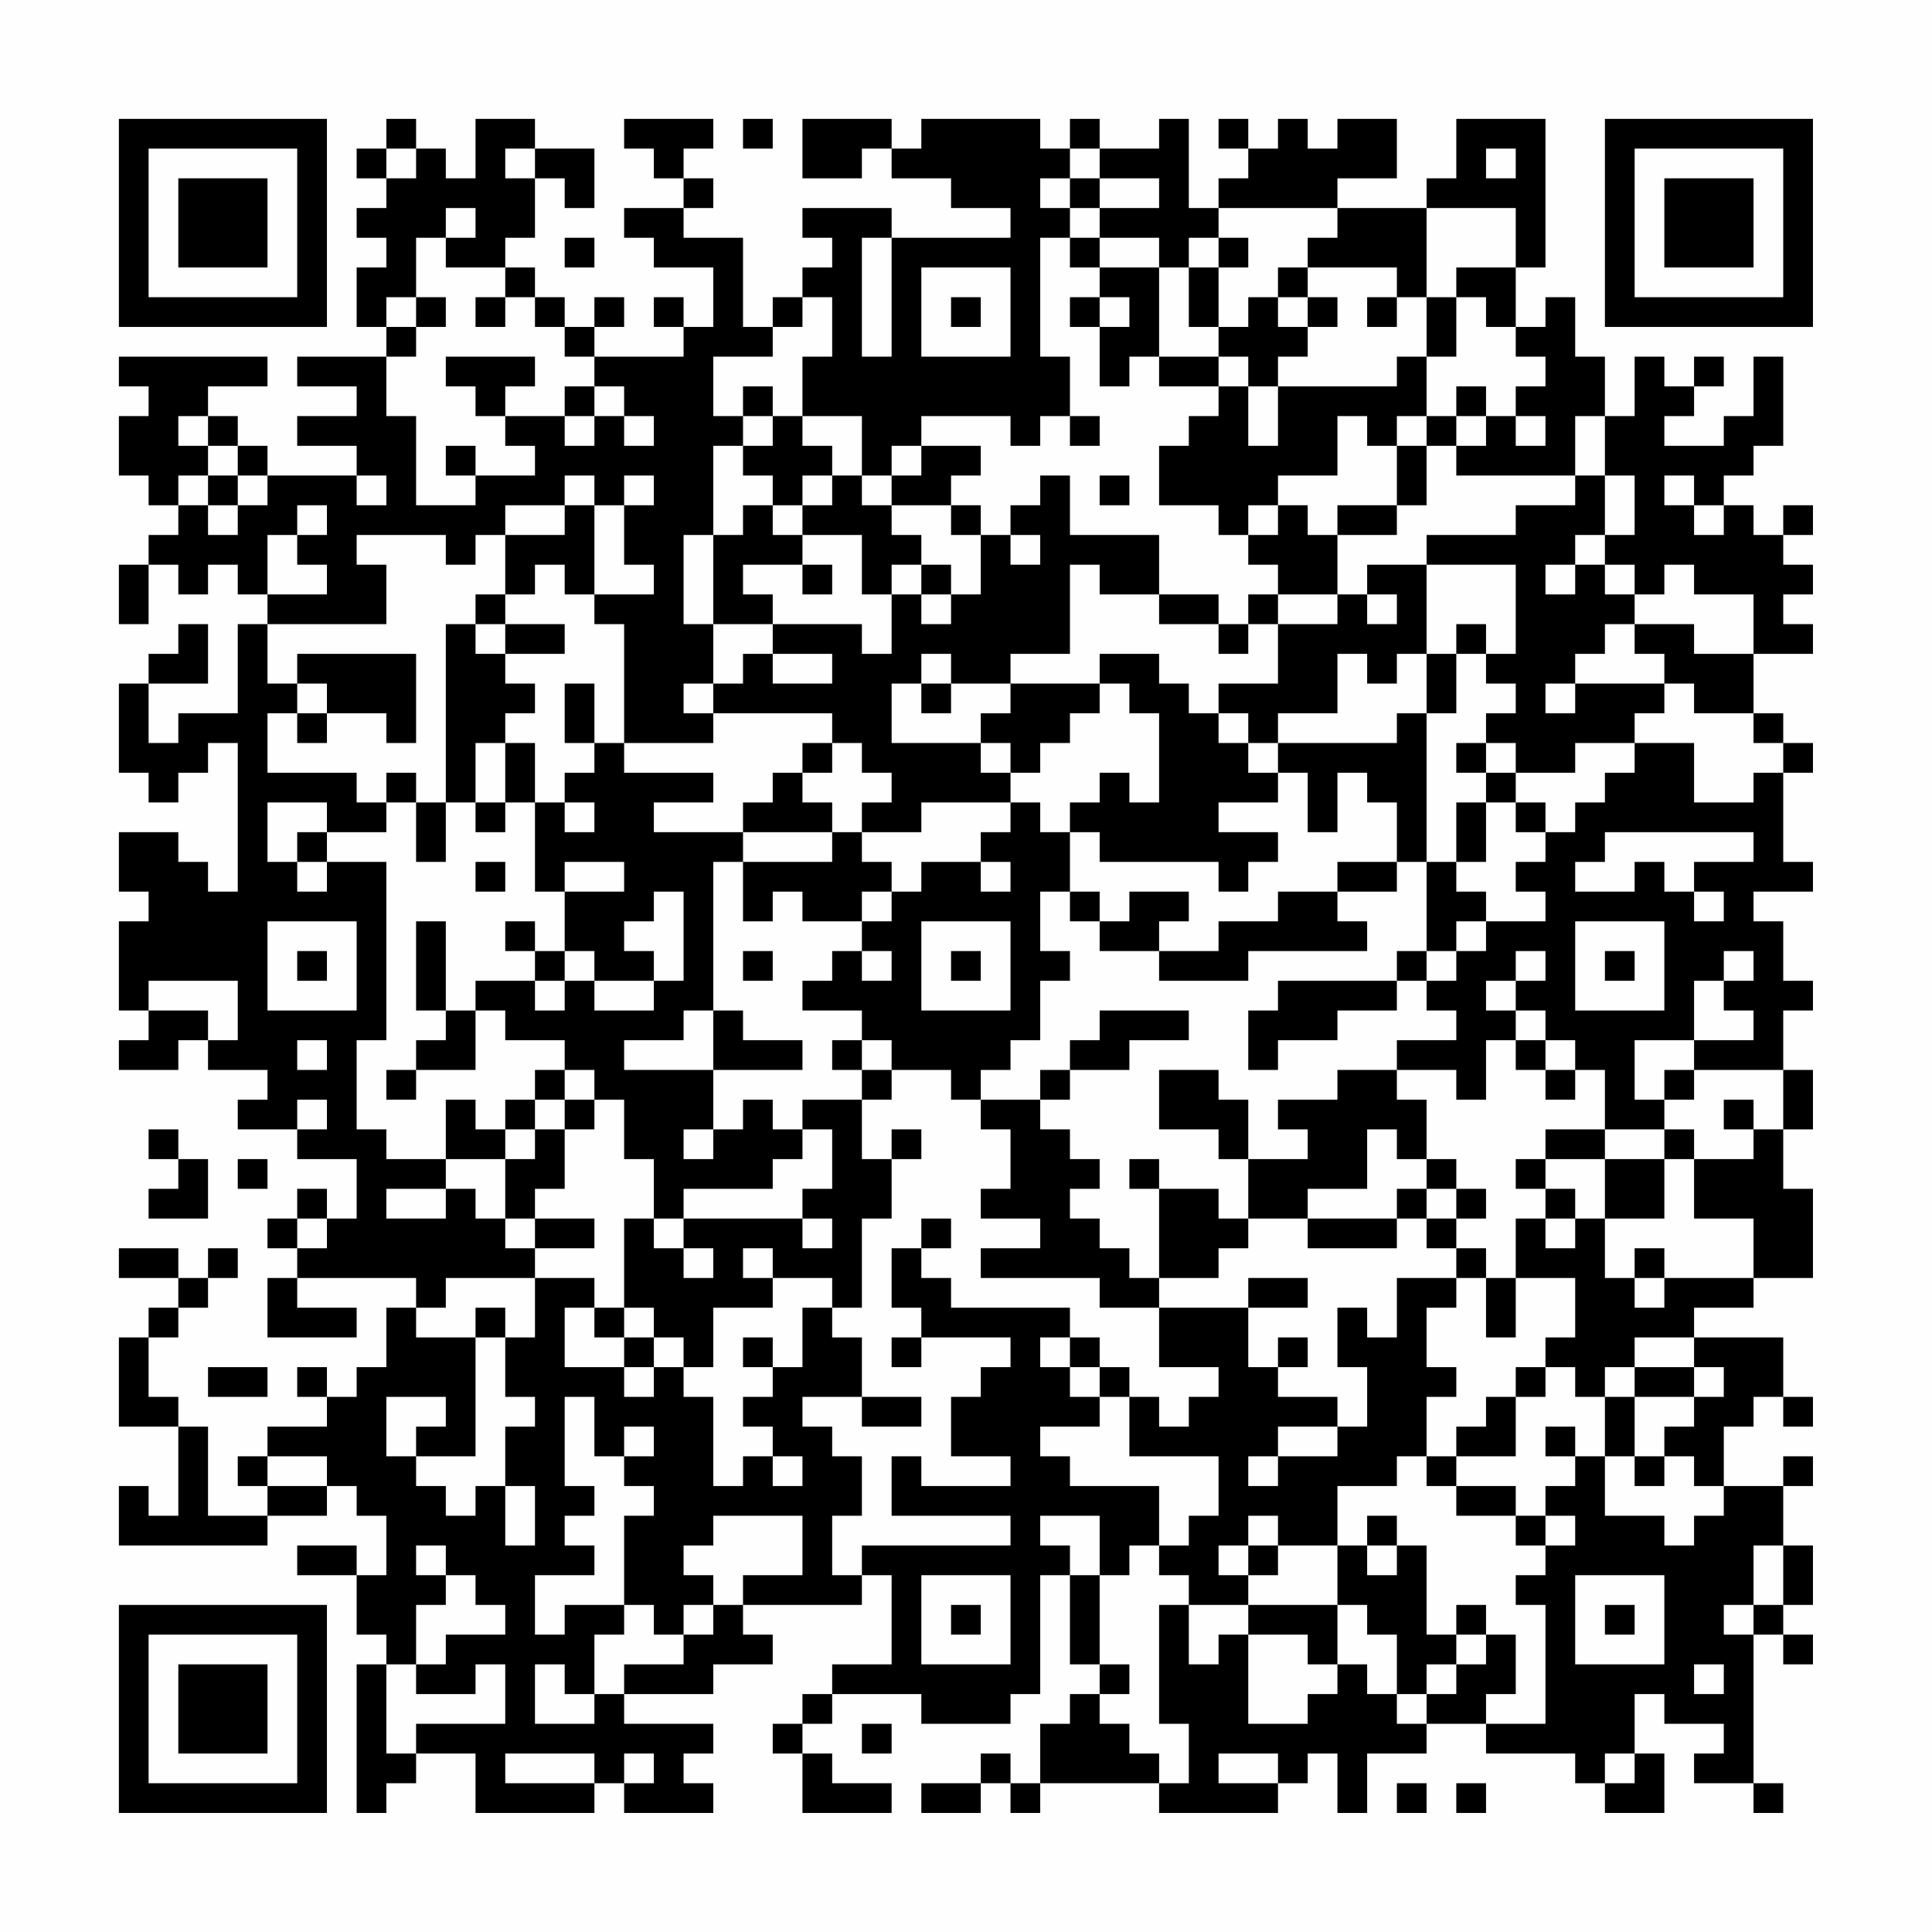 <?xml version="1.0" encoding="UTF-8"?>
<svg xmlns="http://www.w3.org/2000/svg" version="1.1" width="300" height="300" viewBox="0 0 300 300"><rect x="0" y="0" width="300" height="300" fill="#fefefe"/><g transform="scale(4.615)"><g transform="translate(4,4)"><path fill-rule="evenodd" d="M9 0L9 1L8 1L8 2L9 2L9 3L8 3L8 4L9 4L9 5L8 5L8 7L9 7L9 8L6 8L6 9L8 9L8 10L6 10L6 11L8 11L8 12L5 12L5 11L4 11L4 10L3 10L3 9L5 9L5 8L0 8L0 9L1 9L1 10L0 10L0 12L1 12L1 13L2 13L2 14L1 14L1 15L0 15L0 17L1 17L1 15L2 15L2 16L3 16L3 15L4 15L4 16L5 16L5 17L4 17L4 20L2 20L2 21L1 21L1 19L3 19L3 17L2 17L2 18L1 18L1 19L0 19L0 22L1 22L1 23L2 23L2 22L3 22L3 21L4 21L4 26L3 26L3 25L2 25L2 24L0 24L0 26L1 26L1 27L0 27L0 30L1 30L1 31L0 31L0 32L2 32L2 31L3 31L3 32L5 32L5 33L4 33L4 34L6 34L6 35L8 35L8 37L7 37L7 36L6 36L6 37L5 37L5 38L6 38L6 39L5 39L5 41L8 41L8 40L6 40L6 39L10 39L10 40L9 40L9 42L8 42L8 43L7 43L7 42L6 42L6 43L7 43L7 44L5 44L5 45L4 45L4 46L5 46L5 47L3 47L3 44L2 44L2 43L1 43L1 41L2 41L2 40L3 40L3 39L4 39L4 38L3 38L3 39L2 39L2 38L0 38L0 39L2 39L2 40L1 40L1 41L0 41L0 44L2 44L2 47L1 47L1 46L0 46L0 48L5 48L5 47L7 47L7 46L8 46L8 47L9 47L9 49L8 49L8 48L6 48L6 49L8 49L8 51L9 51L9 52L8 52L8 57L9 57L9 56L10 56L10 55L12 55L12 57L16 57L16 56L17 56L17 57L20 57L20 56L19 56L19 55L20 55L20 54L17 54L17 53L20 53L20 52L22 52L22 51L21 51L21 50L25 50L25 49L26 49L26 52L24 52L24 53L23 53L23 54L22 54L22 55L23 55L23 57L26 57L26 56L24 56L24 55L23 55L23 54L24 54L24 53L27 53L27 54L30 54L30 53L31 53L31 49L32 49L32 52L33 52L33 53L32 53L32 54L31 54L31 56L30 56L30 55L29 55L29 56L27 56L27 57L29 57L29 56L30 56L30 57L31 57L31 56L35 56L35 57L39 57L39 56L40 56L40 55L41 55L41 57L42 57L42 55L44 55L44 54L46 54L46 55L49 55L49 56L50 56L50 57L52 57L52 55L51 55L51 53L52 53L52 54L54 54L54 55L53 55L53 56L55 56L55 57L56 57L56 56L55 56L55 51L56 51L56 52L57 52L57 51L56 51L56 50L57 50L57 48L56 48L56 46L57 46L57 45L56 45L56 46L54 46L54 44L55 44L55 43L56 43L56 44L57 44L57 43L56 43L56 41L53 41L53 40L55 40L55 39L57 39L57 36L56 36L56 34L57 34L57 32L56 32L56 30L57 30L57 29L56 29L56 27L55 27L55 26L57 26L57 25L56 25L56 22L57 22L57 21L56 21L56 20L55 20L55 18L57 18L57 17L56 17L56 16L57 16L57 15L56 15L56 14L57 14L57 13L56 13L56 14L55 14L55 13L54 13L54 12L55 12L55 11L56 11L56 8L55 8L55 10L54 10L54 11L52 11L52 10L53 10L53 9L54 9L54 8L53 8L53 9L52 9L52 8L51 8L51 10L50 10L50 8L49 8L49 6L48 6L48 7L47 7L47 5L48 5L48 0L45 0L45 2L44 2L44 3L41 3L41 2L43 2L43 0L41 0L41 1L40 1L40 0L39 0L39 1L38 1L38 0L37 0L37 1L38 1L38 2L37 2L37 3L36 3L36 0L35 0L35 1L33 1L33 0L32 0L32 1L31 1L31 0L27 0L27 1L26 1L26 0L23 0L23 2L25 2L25 1L26 1L26 2L28 2L28 3L30 3L30 4L26 4L26 3L23 3L23 4L24 4L24 5L23 5L23 6L22 6L22 7L21 7L21 4L19 4L19 3L20 3L20 2L19 2L19 1L20 1L20 0L17 0L17 1L18 1L18 2L19 2L19 3L17 3L17 4L18 4L18 5L20 5L20 7L19 7L19 6L18 6L18 7L19 7L19 8L16 8L16 7L17 7L17 6L16 6L16 7L15 7L15 6L14 6L14 5L13 5L13 4L14 4L14 2L15 2L15 3L16 3L16 1L14 1L14 0L12 0L12 2L11 2L11 1L10 1L10 0ZM21 0L21 1L22 1L22 0ZM9 1L9 2L10 2L10 1ZM13 1L13 2L14 2L14 1ZM32 1L32 2L31 2L31 3L32 3L32 4L31 4L31 8L32 8L32 10L31 10L31 11L30 11L30 10L27 10L27 11L26 11L26 12L25 12L25 10L23 10L23 8L24 8L24 6L23 6L23 7L22 7L22 8L20 8L20 10L21 10L21 11L20 11L20 14L19 14L19 17L20 17L20 19L19 19L19 20L20 20L20 21L17 21L17 17L16 17L16 16L18 16L18 15L17 15L17 13L18 13L18 12L17 12L17 13L16 13L16 12L15 12L15 13L13 13L13 14L12 14L12 15L11 15L11 14L8 14L8 15L9 15L9 17L5 17L5 19L6 19L6 20L5 20L5 22L8 22L8 23L9 23L9 24L7 24L7 23L5 23L5 25L6 25L6 26L7 26L7 25L9 25L9 31L8 31L8 34L9 34L9 35L11 35L11 36L9 36L9 37L11 37L11 36L12 36L12 37L13 37L13 38L14 38L14 39L11 39L11 40L10 40L10 41L12 41L12 45L10 45L10 44L11 44L11 43L9 43L9 45L10 45L10 46L11 46L11 47L12 47L12 46L13 46L13 48L14 48L14 46L13 46L13 44L14 44L14 43L13 43L13 41L14 41L14 39L16 39L16 40L15 40L15 42L17 42L17 43L18 43L18 42L19 42L19 43L20 43L20 46L21 46L21 45L22 45L22 46L23 46L23 45L22 45L22 44L21 44L21 43L22 43L22 42L23 42L23 40L24 40L24 41L25 41L25 43L23 43L23 44L24 44L24 45L25 45L25 47L24 47L24 49L25 49L25 48L30 48L30 47L26 47L26 45L27 45L27 46L30 46L30 45L28 45L28 43L29 43L29 42L30 42L30 41L27 41L27 40L26 40L26 38L27 38L27 39L28 39L28 40L32 40L32 41L31 41L31 42L32 42L32 43L33 43L33 44L31 44L31 45L32 45L32 46L35 46L35 48L34 48L34 49L33 49L33 47L31 47L31 48L32 48L32 49L33 49L33 52L34 52L34 53L33 53L33 54L34 54L34 55L35 55L35 56L36 56L36 54L35 54L35 50L36 50L36 52L37 52L37 51L38 51L38 54L40 54L40 53L41 53L41 52L42 52L42 53L43 53L43 54L44 54L44 53L45 53L45 52L46 52L46 51L47 51L47 53L46 53L46 54L48 54L48 50L47 50L47 49L48 49L48 48L49 48L49 47L48 47L48 46L49 46L49 45L50 45L50 47L52 47L52 48L53 48L53 47L54 47L54 46L53 46L53 45L52 45L52 44L53 44L53 43L54 43L54 42L53 42L53 41L51 41L51 42L50 42L50 43L49 43L49 42L48 42L48 41L49 41L49 39L47 39L47 37L48 37L48 38L49 38L49 37L50 37L50 39L51 39L51 40L52 40L52 39L55 39L55 37L53 37L53 35L55 35L55 34L56 34L56 32L53 32L53 31L55 31L55 30L54 30L54 29L55 29L55 28L54 28L54 29L53 29L53 31L51 31L51 33L52 33L52 34L50 34L50 32L49 32L49 31L48 31L48 30L47 30L47 29L48 29L48 28L47 28L47 29L46 29L46 30L47 30L47 31L46 31L46 33L45 33L45 32L43 32L43 31L45 31L45 30L44 30L44 29L45 29L45 28L46 28L46 27L48 27L48 26L47 26L47 25L48 25L48 24L49 24L49 23L50 23L50 22L51 22L51 21L53 21L53 23L55 23L55 22L56 22L56 21L55 21L55 20L53 20L53 19L52 19L52 18L51 18L51 17L53 17L53 18L55 18L55 16L53 16L53 15L52 15L52 16L51 16L51 15L50 15L50 14L51 14L51 12L50 12L50 10L49 10L49 12L45 12L45 11L46 11L46 10L47 10L47 11L48 11L48 10L47 10L47 9L48 9L48 8L47 8L47 7L46 7L46 6L45 6L45 5L47 5L47 3L44 3L44 6L43 6L43 5L40 5L40 4L41 4L41 3L37 3L37 4L36 4L36 5L35 5L35 4L33 4L33 3L35 3L35 2L33 2L33 1ZM46 1L46 2L47 2L47 1ZM32 2L32 3L33 3L33 2ZM11 3L11 4L10 4L10 6L9 6L9 7L10 7L10 8L9 8L9 10L10 10L10 13L12 13L12 12L14 12L14 11L13 11L13 10L15 10L15 11L16 11L16 10L17 10L17 11L18 11L18 10L17 10L17 9L16 9L16 8L15 8L15 7L14 7L14 6L13 6L13 5L11 5L11 4L12 4L12 3ZM15 4L15 5L16 5L16 4ZM25 4L25 8L26 8L26 4ZM32 4L32 5L33 5L33 6L32 6L32 7L33 7L33 9L34 9L34 8L35 8L35 9L37 9L37 10L36 10L36 11L35 11L35 13L37 13L37 14L38 14L38 15L39 15L39 16L38 16L38 17L37 17L37 16L35 16L35 14L32 14L32 12L31 12L31 13L30 13L30 14L29 14L29 13L28 13L28 12L29 12L29 11L27 11L27 12L26 12L26 13L25 13L25 12L24 12L24 11L23 11L23 10L22 10L22 9L21 9L21 10L22 10L22 11L21 11L21 12L22 12L22 13L21 13L21 14L20 14L20 17L22 17L22 18L21 18L21 19L20 19L20 20L24 20L24 21L23 21L23 22L22 22L22 23L21 23L21 24L18 24L18 23L20 23L20 22L17 22L17 21L16 21L16 19L15 19L15 21L16 21L16 22L15 22L15 23L14 23L14 21L13 21L13 20L14 20L14 19L13 19L13 18L15 18L15 17L13 17L13 16L14 16L14 15L15 15L15 16L16 16L16 13L15 13L15 14L13 14L13 16L12 16L12 17L11 17L11 23L10 23L10 22L9 22L9 23L10 23L10 25L11 25L11 23L12 23L12 24L13 24L13 23L14 23L14 26L15 26L15 28L14 28L14 27L13 27L13 28L14 28L14 29L12 29L12 30L11 30L11 27L10 27L10 30L11 30L11 31L10 31L10 32L9 32L9 33L10 33L10 32L12 32L12 30L13 30L13 31L15 31L15 32L14 32L14 33L13 33L13 34L12 34L12 33L11 33L11 35L13 35L13 37L14 37L14 38L16 38L16 37L14 37L14 36L15 36L15 34L16 34L16 33L17 33L17 35L18 35L18 37L17 37L17 40L16 40L16 41L17 41L17 42L18 42L18 41L19 41L19 42L20 42L20 40L22 40L22 39L24 39L24 40L25 40L25 37L26 37L26 35L27 35L27 34L26 34L26 35L25 35L25 33L26 33L26 32L28 32L28 33L29 33L29 34L30 34L30 36L29 36L29 37L31 37L31 38L29 38L29 39L33 39L33 40L35 40L35 42L37 42L37 43L36 43L36 44L35 44L35 43L34 43L34 42L33 42L33 41L32 41L32 42L33 42L33 43L34 43L34 45L37 45L37 47L36 47L36 48L35 48L35 49L36 49L36 50L38 50L38 51L40 51L40 52L41 52L41 50L42 50L42 51L43 51L43 53L44 53L44 52L45 52L45 51L46 51L46 50L45 50L45 51L44 51L44 48L43 48L43 47L42 47L42 48L41 48L41 46L43 46L43 45L44 45L44 46L45 46L45 47L47 47L47 48L48 48L48 47L47 47L47 46L45 46L45 45L47 45L47 43L48 43L48 42L47 42L47 43L46 43L46 44L45 44L45 45L44 45L44 43L45 43L45 42L44 42L44 40L45 40L45 39L46 39L46 41L47 41L47 39L46 39L46 38L45 38L45 37L46 37L46 36L45 36L45 35L44 35L44 33L43 33L43 32L41 32L41 33L39 33L39 34L40 34L40 35L38 35L38 33L37 33L37 32L35 32L35 34L37 34L37 35L38 35L38 37L37 37L37 36L35 36L35 35L34 35L34 36L35 36L35 39L34 39L34 38L33 38L33 37L32 37L32 36L33 36L33 35L32 35L32 34L31 34L31 33L32 33L32 32L34 32L34 31L36 31L36 30L33 30L33 31L32 31L32 32L31 32L31 33L29 33L29 32L30 32L30 31L31 31L31 29L32 29L32 28L31 28L31 26L32 26L32 27L33 27L33 28L35 28L35 29L38 29L38 28L42 28L42 27L41 27L41 26L43 26L43 25L44 25L44 28L43 28L43 29L39 29L39 30L38 30L38 32L39 32L39 31L41 31L41 30L43 30L43 29L44 29L44 28L45 28L45 27L46 27L46 26L45 26L45 25L46 25L46 23L47 23L47 24L48 24L48 23L47 23L47 22L49 22L49 21L51 21L51 20L52 20L52 19L49 19L49 18L50 18L50 17L51 17L51 16L50 16L50 15L49 15L49 14L50 14L50 12L49 12L49 13L47 13L47 14L44 14L44 15L42 15L42 16L41 16L41 14L43 14L43 13L44 13L44 11L45 11L45 10L46 10L46 9L45 9L45 10L44 10L44 8L45 8L45 6L44 6L44 8L43 8L43 9L39 9L39 8L40 8L40 7L41 7L41 6L40 6L40 5L39 5L39 6L38 6L38 7L37 7L37 5L38 5L38 4L37 4L37 5L36 5L36 7L37 7L37 8L35 8L35 5L33 5L33 4ZM27 5L27 8L30 8L30 5ZM10 6L10 7L11 7L11 6ZM12 6L12 7L13 7L13 6ZM28 6L28 7L29 7L29 6ZM33 6L33 7L34 7L34 6ZM39 6L39 7L40 7L40 6ZM42 6L42 7L43 7L43 6ZM11 8L11 9L12 9L12 10L13 10L13 9L14 9L14 8ZM37 8L37 9L38 9L38 11L39 11L39 9L38 9L38 8ZM15 9L15 10L16 10L16 9ZM2 10L2 11L3 11L3 12L2 12L2 13L3 13L3 14L4 14L4 13L5 13L5 12L4 12L4 11L3 11L3 10ZM32 10L32 11L33 11L33 10ZM41 10L41 12L39 12L39 13L38 13L38 14L39 14L39 13L40 13L40 14L41 14L41 13L43 13L43 11L44 11L44 10L43 10L43 11L42 11L42 10ZM11 11L11 12L12 12L12 11ZM3 12L3 13L4 13L4 12ZM8 12L8 13L9 13L9 12ZM23 12L23 13L22 13L22 14L23 14L23 15L21 15L21 16L22 16L22 17L25 17L25 18L26 18L26 16L27 16L27 17L28 17L28 16L29 16L29 14L28 14L28 13L26 13L26 14L27 14L27 15L26 15L26 16L25 16L25 14L23 14L23 13L24 13L24 12ZM33 12L33 13L34 13L34 12ZM52 12L52 13L53 13L53 14L54 14L54 13L53 13L53 12ZM6 13L6 14L5 14L5 16L7 16L7 15L6 15L6 14L7 14L7 13ZM30 14L30 15L31 15L31 14ZM23 15L23 16L24 16L24 15ZM27 15L27 16L28 16L28 15ZM32 15L32 18L30 18L30 19L28 19L28 18L27 18L27 19L26 19L26 21L29 21L29 22L30 22L30 23L27 23L27 24L25 24L25 23L26 23L26 22L25 22L25 21L24 21L24 22L23 22L23 23L24 23L24 24L21 24L21 25L20 25L20 30L19 30L19 31L17 31L17 32L20 32L20 34L19 34L19 35L20 35L20 34L21 34L21 33L22 33L22 34L23 34L23 35L22 35L22 36L19 36L19 37L18 37L18 38L19 38L19 39L20 39L20 38L19 38L19 37L23 37L23 38L24 38L24 37L23 37L23 36L24 36L24 34L23 34L23 33L25 33L25 32L26 32L26 31L25 31L25 30L23 30L23 29L24 29L24 28L25 28L25 29L26 29L26 28L25 28L25 27L26 27L26 26L27 26L27 25L29 25L29 26L30 26L30 25L29 25L29 24L30 24L30 23L31 23L31 24L32 24L32 26L33 26L33 27L34 27L34 26L36 26L36 27L35 27L35 28L37 28L37 27L39 27L39 26L41 26L41 25L43 25L43 23L42 23L42 22L41 22L41 24L40 24L40 22L39 22L39 21L43 21L43 20L44 20L44 25L45 25L45 23L46 23L46 22L47 22L47 21L46 21L46 20L47 20L47 19L46 19L46 18L47 18L47 15L44 15L44 18L43 18L43 19L42 19L42 18L41 18L41 20L39 20L39 21L38 21L38 20L37 20L37 19L39 19L39 17L41 17L41 16L39 16L39 17L38 17L38 18L37 18L37 17L35 17L35 16L33 16L33 15ZM48 15L48 16L49 16L49 15ZM42 16L42 17L43 17L43 16ZM12 17L12 18L13 18L13 17ZM45 17L45 18L44 18L44 20L45 20L45 18L46 18L46 17ZM6 18L6 19L7 19L7 20L6 20L6 21L7 21L7 20L9 20L9 21L10 21L10 18ZM22 18L22 19L24 19L24 18ZM33 18L33 19L30 19L30 20L29 20L29 21L30 21L30 22L31 22L31 21L32 21L32 20L33 20L33 19L34 19L34 20L35 20L35 23L34 23L34 22L33 22L33 23L32 23L32 24L33 24L33 25L37 25L37 26L38 26L38 25L39 25L39 24L37 24L37 23L39 23L39 22L38 22L38 21L37 21L37 20L36 20L36 19L35 19L35 18ZM27 19L27 20L28 20L28 19ZM48 19L48 20L49 20L49 19ZM12 21L12 23L13 23L13 21ZM45 21L45 22L46 22L46 21ZM15 23L15 24L16 24L16 23ZM6 24L6 25L7 25L7 24ZM24 24L24 25L21 25L21 27L22 27L22 26L23 26L23 27L25 27L25 26L26 26L26 25L25 25L25 24ZM50 24L50 25L49 25L49 26L51 26L51 25L52 25L52 26L53 26L53 27L54 27L54 26L53 26L53 25L55 25L55 24ZM12 25L12 26L13 26L13 25ZM15 25L15 26L17 26L17 25ZM18 26L18 27L17 27L17 28L18 28L18 29L16 29L16 28L15 28L15 29L14 29L14 30L15 30L15 29L16 29L16 30L18 30L18 29L19 29L19 26ZM5 27L5 30L8 30L8 27ZM27 27L27 30L30 30L30 27ZM49 27L49 30L52 30L52 27ZM6 28L6 29L7 29L7 28ZM21 28L21 29L22 29L22 28ZM28 28L28 29L29 29L29 28ZM50 28L50 29L51 29L51 28ZM1 29L1 30L3 30L3 31L4 31L4 29ZM20 30L20 32L23 32L23 31L21 31L21 30ZM6 31L6 32L7 32L7 31ZM24 31L24 32L25 32L25 31ZM47 31L47 32L48 32L48 33L49 33L49 32L48 32L48 31ZM15 32L15 33L14 33L14 34L13 34L13 35L14 35L14 34L15 34L15 33L16 33L16 32ZM52 32L52 33L53 33L53 32ZM6 33L6 34L7 34L7 33ZM54 33L54 34L55 34L55 33ZM1 34L1 35L2 35L2 36L1 36L1 37L3 37L3 35L2 35L2 34ZM42 34L42 36L40 36L40 37L38 37L38 38L37 38L37 39L35 39L35 40L38 40L38 42L39 42L39 43L41 43L41 44L39 44L39 45L38 45L38 46L39 46L39 45L41 45L41 44L42 44L42 42L41 42L41 40L42 40L42 41L43 41L43 39L45 39L45 38L44 38L44 37L45 37L45 36L44 36L44 35L43 35L43 34ZM48 34L48 35L47 35L47 36L48 36L48 37L49 37L49 36L48 36L48 35L50 35L50 37L52 37L52 35L53 35L53 34L52 34L52 35L50 35L50 34ZM4 35L4 36L5 36L5 35ZM43 36L43 37L40 37L40 38L43 38L43 37L44 37L44 36ZM6 37L6 38L7 38L7 37ZM27 37L27 38L28 38L28 37ZM21 38L21 39L22 39L22 38ZM51 38L51 39L52 39L52 38ZM38 39L38 40L40 40L40 39ZM12 40L12 41L13 41L13 40ZM17 40L17 41L18 41L18 40ZM21 41L21 42L22 42L22 41ZM26 41L26 42L27 42L27 41ZM39 41L39 42L40 42L40 41ZM3 42L3 43L5 43L5 42ZM51 42L51 43L50 43L50 45L51 45L51 46L52 46L52 45L51 45L51 43L53 43L53 42ZM15 43L15 46L16 46L16 47L15 47L15 48L16 48L16 49L14 49L14 51L15 51L15 50L17 50L17 51L16 51L16 53L15 53L15 52L14 52L14 54L16 54L16 53L17 53L17 52L19 52L19 51L20 51L20 50L21 50L21 49L23 49L23 47L20 47L20 48L19 48L19 49L20 49L20 50L19 50L19 51L18 51L18 50L17 50L17 47L18 47L18 46L17 46L17 45L18 45L18 44L17 44L17 45L16 45L16 43ZM25 43L25 44L27 44L27 43ZM48 44L48 45L49 45L49 44ZM5 45L5 46L7 46L7 45ZM38 47L38 48L37 48L37 49L38 49L38 50L41 50L41 48L39 48L39 47ZM10 48L10 49L11 49L11 50L10 50L10 52L9 52L9 55L10 55L10 54L13 54L13 52L12 52L12 53L10 53L10 52L11 52L11 51L13 51L13 50L12 50L12 49L11 49L11 48ZM38 48L38 49L39 49L39 48ZM42 48L42 49L43 49L43 48ZM55 48L55 50L54 50L54 51L55 51L55 50L56 50L56 48ZM27 49L27 52L30 52L30 49ZM49 49L49 52L52 52L52 49ZM28 50L28 51L29 51L29 50ZM50 50L50 51L51 51L51 50ZM53 52L53 53L54 53L54 52ZM25 54L25 55L26 55L26 54ZM13 55L13 56L16 56L16 55ZM17 55L17 56L18 56L18 55ZM37 55L37 56L39 56L39 55ZM50 55L50 56L51 56L51 55ZM43 56L43 57L44 57L44 56ZM45 56L45 57L46 57L46 56ZM0 0L0 7L7 7L7 0ZM1 1L1 6L6 6L6 1ZM2 2L2 5L5 5L5 2ZM50 0L50 7L57 7L57 0ZM51 1L51 6L56 6L56 1ZM52 2L52 5L55 5L55 2ZM0 50L0 57L7 57L7 50ZM1 51L1 56L6 56L6 51ZM2 52L2 55L5 55L5 52Z" fill="#000000"/></g></g></svg>
